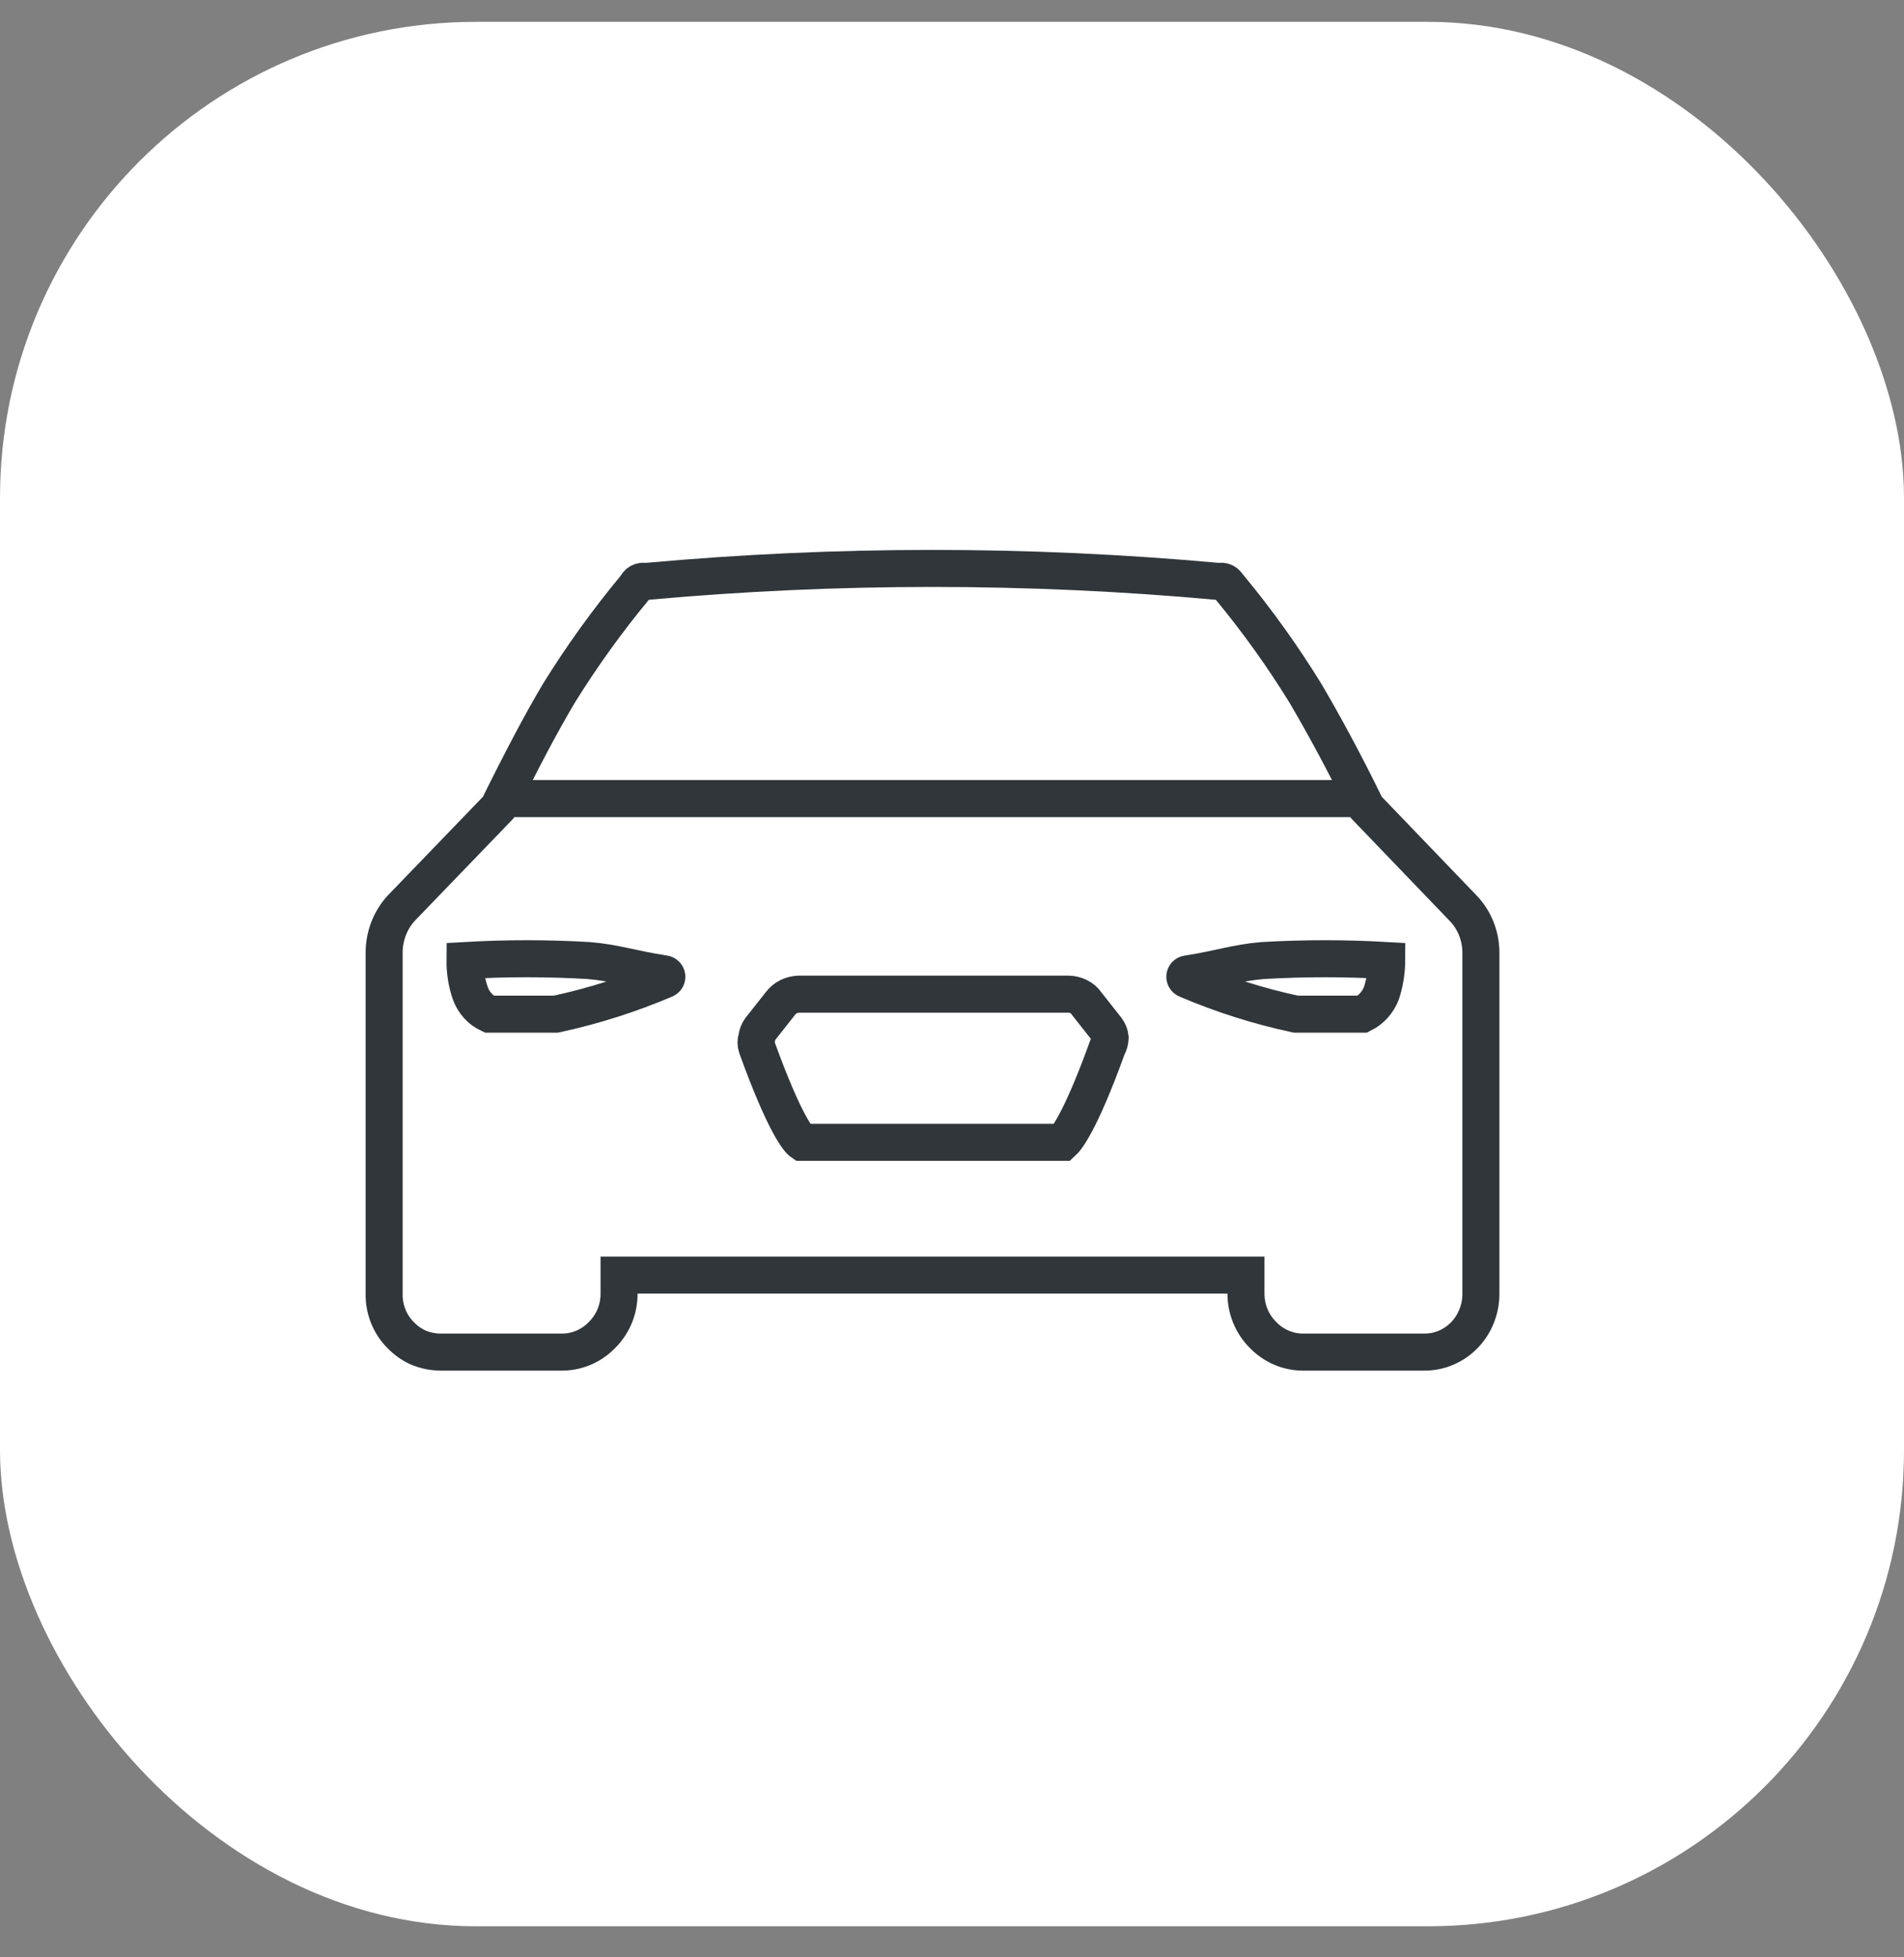<svg width="36" height="37" viewBox="0 0 36 37" fill="none" xmlns="http://www.w3.org/2000/svg">
<rect x="0" y="0" width="36" height="37" fill="#808080" stroke="none"/>
<rect y="0.413" width="36" height="36" rx="9" fill="white"/>
<path d="M10.509 19.171H9.251C9.169 19.133 9.094 19.079 9.033 19.011C8.971 18.942 8.923 18.862 8.892 18.775C8.824 18.576 8.79 18.367 8.792 18.157C9.569 18.112 10.348 18.112 11.126 18.157C11.635 18.199 11.942 18.315 12.561 18.409C12.616 18.418 12.627 18.493 12.576 18.515C11.908 18.799 11.217 19.019 10.509 19.171Z" stroke="#30363A" stroke-width="0.7"/>
<path d="M22.435 18.515C22.384 18.493 22.394 18.418 22.449 18.41C23.068 18.315 23.369 18.199 23.879 18.157C24.658 18.112 25.44 18.112 26.219 18.157C26.218 18.367 26.184 18.576 26.119 18.775C26.052 18.949 25.924 19.09 25.76 19.171H24.502C23.794 19.02 23.102 18.8 22.435 18.515Z" stroke="#30363A" stroke-width="0.7"/>
<path d="M20.94 19.794C20.412 21.256 20.148 21.542 20.091 21.594H15.165C15.108 21.555 14.85 21.289 14.309 19.794C14.29 19.737 14.29 19.675 14.309 19.619C14.317 19.56 14.338 19.504 14.372 19.456L14.756 18.969C14.798 18.913 14.852 18.869 14.913 18.839C14.973 18.811 15.037 18.795 15.102 18.793H20.204C20.27 18.794 20.334 18.81 20.393 18.839C20.454 18.867 20.506 18.912 20.544 18.969L20.928 19.456C20.963 19.503 20.985 19.559 20.991 19.619C20.988 19.68 20.971 19.741 20.94 19.794Z" stroke="#30363A" stroke-width="0.7"/>
<path d="M25.836 15.096H9.409M27.66 17.163L25.836 15.265C25.402 14.374 25.012 13.666 24.684 13.107C24.254 12.409 23.777 11.742 23.256 11.112L23.193 11.034C23.172 11.009 23.143 10.993 23.111 10.989H23.017C19.432 10.664 15.825 10.664 12.24 10.989H12.146C12.112 10.992 12.08 11.008 12.057 11.034L12.001 11.112C11.478 11.742 10.999 12.409 10.566 13.107C10.233 13.666 9.843 14.407 9.421 15.265L7.591 17.163C7.382 17.388 7.265 17.688 7.263 18.001V24.454C7.26 24.599 7.286 24.743 7.339 24.877C7.392 25.011 7.471 25.133 7.572 25.234C7.669 25.336 7.784 25.418 7.911 25.474C8.042 25.528 8.18 25.557 8.32 25.559H10.648C10.928 25.553 11.195 25.434 11.391 25.227C11.49 25.127 11.57 25.006 11.624 24.874C11.678 24.741 11.705 24.598 11.705 24.454V24.103H23.558V24.454C23.558 24.598 23.586 24.741 23.64 24.874C23.694 25.006 23.773 25.127 23.873 25.227C24.069 25.434 24.335 25.553 24.615 25.559H26.943C27.083 25.558 27.221 25.529 27.349 25.473C27.478 25.417 27.595 25.335 27.693 25.233C27.791 25.13 27.869 25.009 27.921 24.875C27.974 24.741 28.001 24.598 28 24.454V18.001C27.998 17.686 27.876 17.385 27.66 17.163Z" stroke="#30363A" stroke-width="0.7"/>
</svg>
